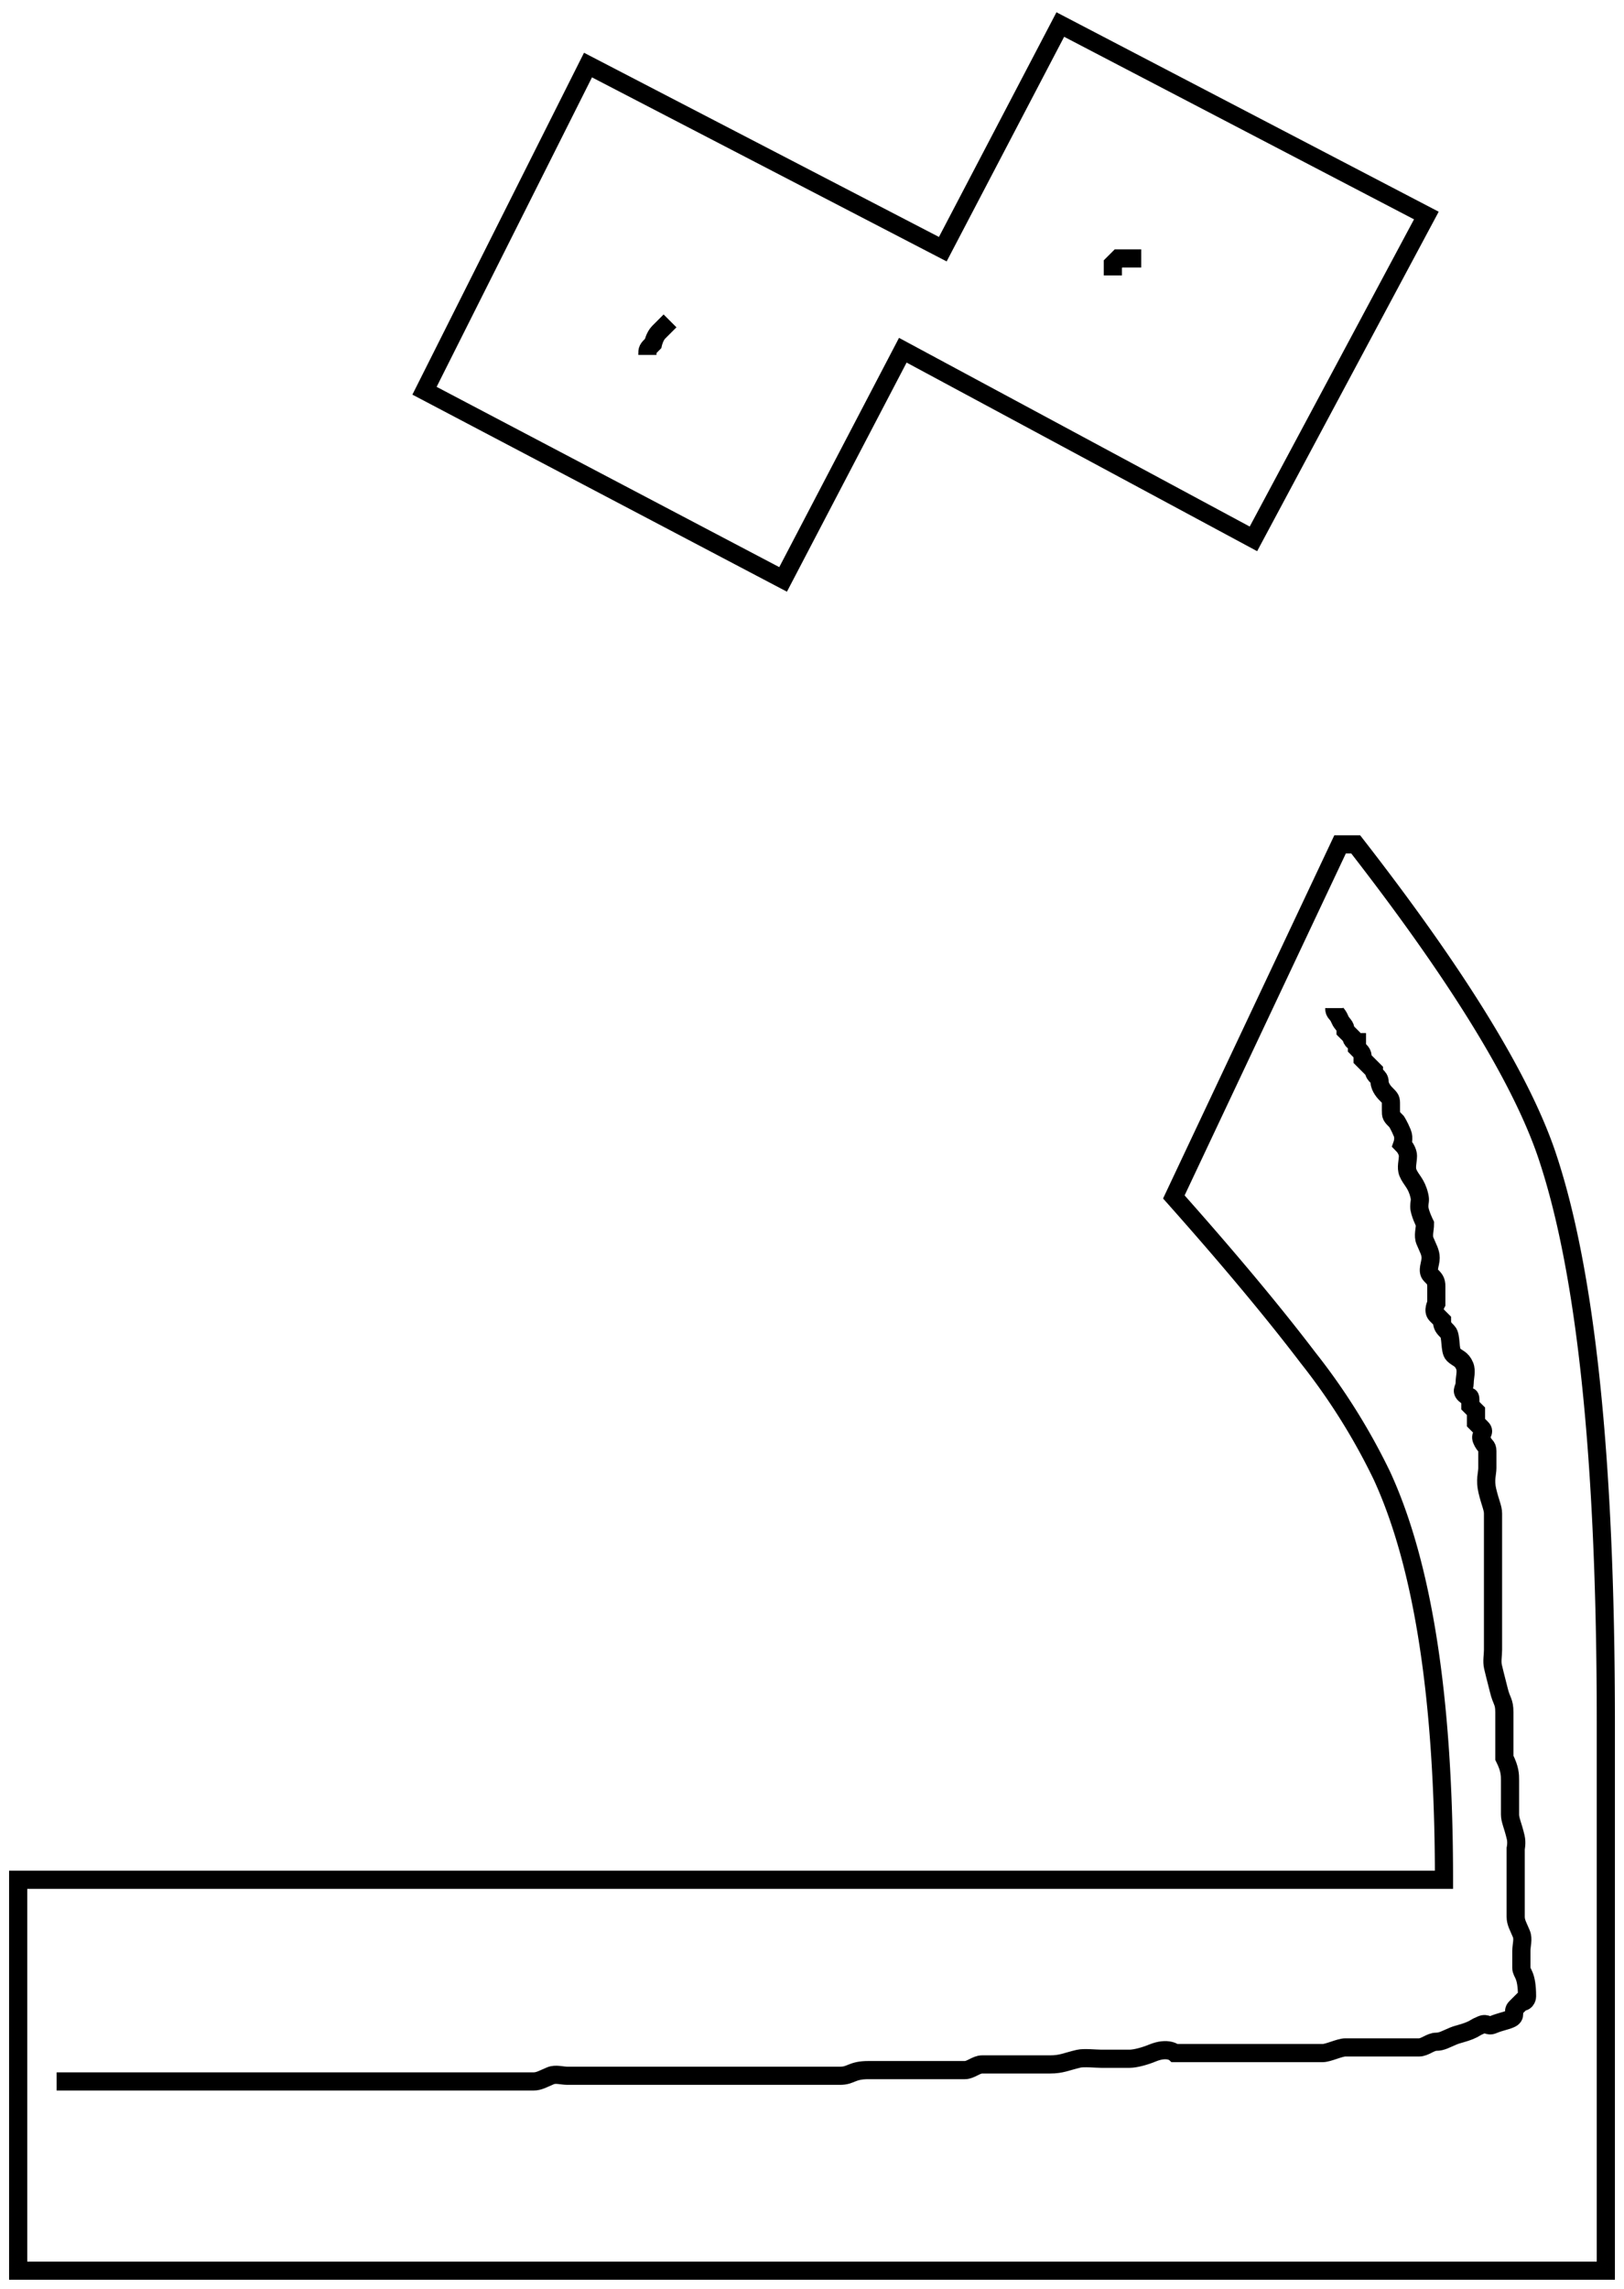 <?xml version="1.0" encoding="UTF-8" standalone="no"?>
<svg
   width="89.4"
   height="125.94"
   version="1.1"
   id="svg24963"
   sodipodi:docname="3.svg"
   inkscape:version="1.2.2 (b0a84865, 2022-12-01)"
   xmlns:inkscape="http://www.inkscape.org/namespaces/inkscape"
   xmlns:sodipodi="http://sodipodi.sourceforge.net/DTD/sodipodi-0.dtd"
   xmlns="http://www.w3.org/2000/svg"
   xmlns:svg="http://www.w3.org/2000/svg">
  <defs
     id="defs24967" />
  <sodipodi:namedview
     id="namedview24965"
     pagecolor="#505050"
     bordercolor="#eeeeee"
     borderopacity="1"
     inkscape:showpageshadow="0"
     inkscape:pageopacity="0"
     inkscape:pagecheckerboard="0"
     inkscape:deskcolor="#505050"
     showgrid="false"
     inkscape:zoom="6.5586786"
     inkscape:cx="44.749868"
     inkscape:cy="62.970001"
     inkscape:window-width="1390"
     inkscape:window-height="976"
     inkscape:window-x="0"
     inkscape:window-y="25"
     inkscape:window-maximized="0"
     inkscape:current-layer="svg24963" />
  <g
     id="g24961">
    <title
       id="title24952">Layer 1</title>
    <g
       id="Layer_2"
       data-name="Layer 2"
       stroke="null">
      <g
         id="Layer_1-2"
         data-name="Layer 1"
         stroke="null">
        <path
           id="svg_1"
           class="cls-1"
           d="M 58.369 1.35 L 51.9 13.711 L 32.369 3.58 L 23.369 21.5 L 43.109 31.881 L 49.699 19.27 L 69 29.65 L 78.52 11.859 L 58.369 1.35 z M 73.77 46.461 L 64.619 65.859 C 67.626 69.239 70.087 72.186 72 74.699 A 34.83 34.83 0 0 1 76.07 81.189 C 78.35 86.136 79.49 93.55 79.49 103.43 L 1 103.43 L 1 124.939 L 88.4 124.939 L 88.4 94.779 C 88.4 80.259 87.3 69.797 85.1 63.391 C 83.64 59.197 80.151 53.554 74.631 46.461 L 73.77 46.461 z "
           style="fill:none;stroke:#000000;stroke-opacity:1" />
      </g>
    </g>
    <path
       d="m73.45,55.468c0,0.312 0.143,0.217 0.312,0.625c0.12,0.289 0.312,0.312 0.312,0.625c0,0 0.312,0.312 0.312,0.312c0,0 0,0.312 0.312,0.312c0,0 0,0.312 0,0.312c0.312,0.312 0.312,0.312 0.312,0.625c0,0 0,0 0.312,0.312c0,0 0.312,0.312 0.312,0.312c0,0.312 0.312,0.312 0.312,0.625c0,0.312 0.312,0.625 0.312,0.625c0.312,0.312 0.312,0.312 0.312,0.625c0,0 0,0.312 0,0.312c0,0.312 0,0.312 0.312,0.625c0,0 0.143,0.217 0.312,0.625c0.12,0.289 0,0.625 0,0.625c0.312,0.312 0.312,0.625 0.312,0.625c0,0.312 -0.12,0.649 0,0.938c0.169,0.408 0.464,0.57 0.625,1.25c0.072,0.304 0,0.312 0,0.625c0,0.312 0.312,0.938 0.312,0.938c0,0.312 -0.12,0.649 0,0.938c0.169,0.408 0.312,0.625 0.312,0.938c0,0.312 -0.221,0.717 0,0.938c0.221,0.221 0.312,0.312 0.312,0.625c0,0.312 0,0.625 0,0.938c0,0 -0.221,0.404 0,0.625c0.221,0.221 0.312,0.312 0.312,0.312c0,0.312 0.092,0.404 0.312,0.625c0.221,0.221 0.092,1.029 0.312,1.25c0.221,0.221 0.456,0.217 0.625,0.625c0.12,0.289 0,0.625 0,0.938c0,0.312 -0.221,0.404 0,0.625c0.221,0.221 0.312,0 0.312,0.312c0,0 0,0.312 0,0.312c0.312,0.312 0.312,0.312 0.312,0.312c0,0.312 0,0.312 0,0.625c0,0 0.092,0.092 0.312,0.312c0.221,0.221 -0.12,0.336 0,0.625c0.169,0.408 0.312,0.312 0.312,0.625c0,0 0,0.312 0,0.625c0,0 0,0.312 0,0.312c0,0.312 -0.144,0.642 0,1.25c0.161,0.68 0.312,0.938 0.312,1.25c0,0 0,0.312 0,0.625c0,0.312 0,0.625 0,0.625c0,0.625 0,0.625 0,1.25c0,0.312 0,0.625 0,1.25c0,0.312 0,0.938 0,1.25c0,0.625 0,0.938 0,1.25c0,0.312 0,0.625 0,1.25c0,0.312 -0.072,0.633 0,0.938c0.161,0.68 0.241,0.946 0.312,1.25c0.161,0.68 0.312,0.625 0.312,1.25c0,0 0,0.312 0,0.625c0,0.312 0,0.312 0,0.625c0,0 0,0.312 0,0.312c0,0.312 0,0.312 0,0.625c0,0 0,0.312 0,0.312c0.312,0.625 0.312,0.938 0.312,1.25c0,0 0,0.625 0,0.938c0,0.312 0,0.312 0,0.938c0,0.312 0.152,0.57 0.312,1.25c0.072,0.304 0,0.625 0,0.625c0,0.312 0,0.625 0,0.938c0,0.312 0,0.312 0,0.938c0,0.312 0,0.625 0,0.938c0,0.312 0,0.625 0,0.938c0,0.312 0.143,0.529 0.312,0.938c0.12,0.289 0,0.625 0,0.938c0,0.312 0,0.625 0,0.938c0,0.312 0.312,0.312 0.312,1.562c0,0 0,0.312 -0.312,0.312c0,0 -0.092,0.092 -0.312,0.312c-0.221,0.221 0.096,0.456 -0.312,0.625c-0.289,0.12 -0.529,0.143 -0.938,0.312c-0.289,0.12 -0.336,-0.12 -0.625,0c-0.408,0.169 -0.336,0.193 -0.625,0.312c-0.408,0.169 -0.649,0.193 -0.938,0.312c-0.408,0.169 -0.625,0.312 -0.938,0.312c-0.312,0 -0.625,0.312 -0.938,0.312c-0.312,0 -0.625,0 -0.938,0c-0.312,0 -0.625,0 -0.938,0c-0.625,0 -0.625,0 -0.938,0c-0.312,0 -0.312,0 -0.312,0c-0.312,0 -0.625,0 -0.938,0c-0.312,0 -0.938,0.312 -1.25,0.312c-0.312,0 -0.625,0 -0.938,0c-0.312,0 -0.625,0 -0.625,0c-0.625,0 -0.625,0 -0.938,0c-0.312,0 -0.312,0 -0.625,0c0,0 -0.312,0 -0.625,0c0,0 -0.312,0 -0.625,0c0,0 -0.312,0 -0.625,0c-0.312,0 -0.625,0 -0.938,0c-0.312,0 -0.625,0 -0.938,0c-0.312,0 -0.938,0 -1.25,0c0,0 -0.384,-0.359 -1.25,0c-0.408,0.169 -0.938,0.312 -1.25,0.312c-0.625,0 -0.938,0 -1.562,0c-0.312,0 -0.946,-0.072 -1.25,0c-0.68,0.161 -0.938,0.312 -1.562,0.312c-0.312,0 -0.625,0 -0.938,0c-0.312,0 -0.625,0 -1.25,0c-0.312,0 -0.625,0 -0.625,0c-0.312,0 -0.625,0 -0.938,0c-0.312,0 -0.625,0.312 -0.938,0.312c-0.312,0 -0.312,0 -0.625,0c0,0 -0.312,0 -0.625,0c-0.312,0 -0.625,0 -0.625,0c-0.312,0 -0.625,0 -0.938,0c-1.562,0 -2.188,0 -2.5,0c-0.938,0 -0.938,0.312 -1.562,0.312c-0.625,0 -1.562,0 -2.5,0c-0.625,0 -0.938,0 -1.562,0c-0.625,0 -0.938,0 -2.188,0c-0.312,0 -0.938,0 -1.25,0c-0.312,0 -0.625,0 -0.938,0c-0.312,0 -1.25,0 -1.875,0c-0.938,0 -1.25,0 -1.875,0c-0.312,0 -0.625,0 -0.938,0c-0.312,0 -0.625,0 -0.938,0c-0.312,0 -0.625,0 -0.938,0c-0.312,0 -0.649,-0.12 -0.938,0c-0.408,0.169 -0.625,0.312 -0.938,0.312c-0.625,0 -0.938,0 -1.562,0c-0.312,0 -0.625,0 -0.938,0c0,0 -0.312,0 -0.625,0c-0.312,0 -1.562,0 -1.562,0c-0.312,0 -0.625,0 -0.938,0c-0.312,0 -0.625,0 -0.625,0c-0.312,0 -0.625,0 -0.625,0c-0.625,0 -0.625,0 -0.938,0c-0.312,0 -0.625,0 -0.625,0c-0.312,0 -0.312,0 -0.625,0c-0.312,0 -0.312,0 -0.625,0c-0.312,0 -0.625,0 -0.938,0c-1.25,0 -1.875,0 -2.188,0c-0.312,0 -0.625,0 -0.938,0c-0.312,0 -0.625,0 -1.25,0c-0.312,0 -0.625,0 -0.938,0c0,0 -0.312,0 -0.625,0c-0.312,0 -0.625,0 -0.938,0c0,0 -0.312,0 -0.625,0c-0.312,0 -0.625,0 -0.625,0c-0.312,0 -0.625,0 -0.625,0c-0.312,0 -0.312,0 -0.625,0c0,0 0,0 -0.312,0c0,0 -0.312,0 -0.312,0c-0.312,0 -0.312,0 -0.625,0c0,0 -0.312,0 -0.312,0c-0.312,0 -0.312,0 -0.938,0c0,0 -0.312,0 -0.625,0c0,0 -0.312,0 -0.312,0c-0.312,0 -0.312,0 -0.625,0c-0.312,0 -0.312,0 -0.312,0c-0.312,0 -0.312,0 -0.625,0c0,0 0,0 -0.312,0c0,0 0,0 0,0c-0.312,0 -0.312,0 -0.312,0c0,0 -0.312,0 -0.312,0c0,0 -0.312,0 -0.312,0l0,0"
       id="svg_3"
       stroke="#000"
       fill="none" />
    <path
       d="m61.262,15.155c0,0 0,-0.312 0,-0.312c0,-0.312 0,-0.312 0,-0.312c0,0 0,0 0.312,-0.312c0,0 0,0 0,0c0.312,0 0.312,0 0.312,0c0.312,0 0.312,0 0.312,0c0,0 0.312,0 0.312,0c0,0 0,0 0.312,0l0,0"
       id="svg_4"
       stroke="#000"
       fill="none" />
    <path
       d="m35.637,19.53c0,-0.312 0,-0.312 0.312,-0.625c0,0 0.092,-0.404 0.312,-0.625c0.221,-0.221 0.312,-0.312 0.312,-0.312c0.312,-0.312 0.312,-0.312 0.312,-0.312l0,0"
       id="svg_5"
       stroke="#000"
       fill="none" />
  </g>
</svg>
